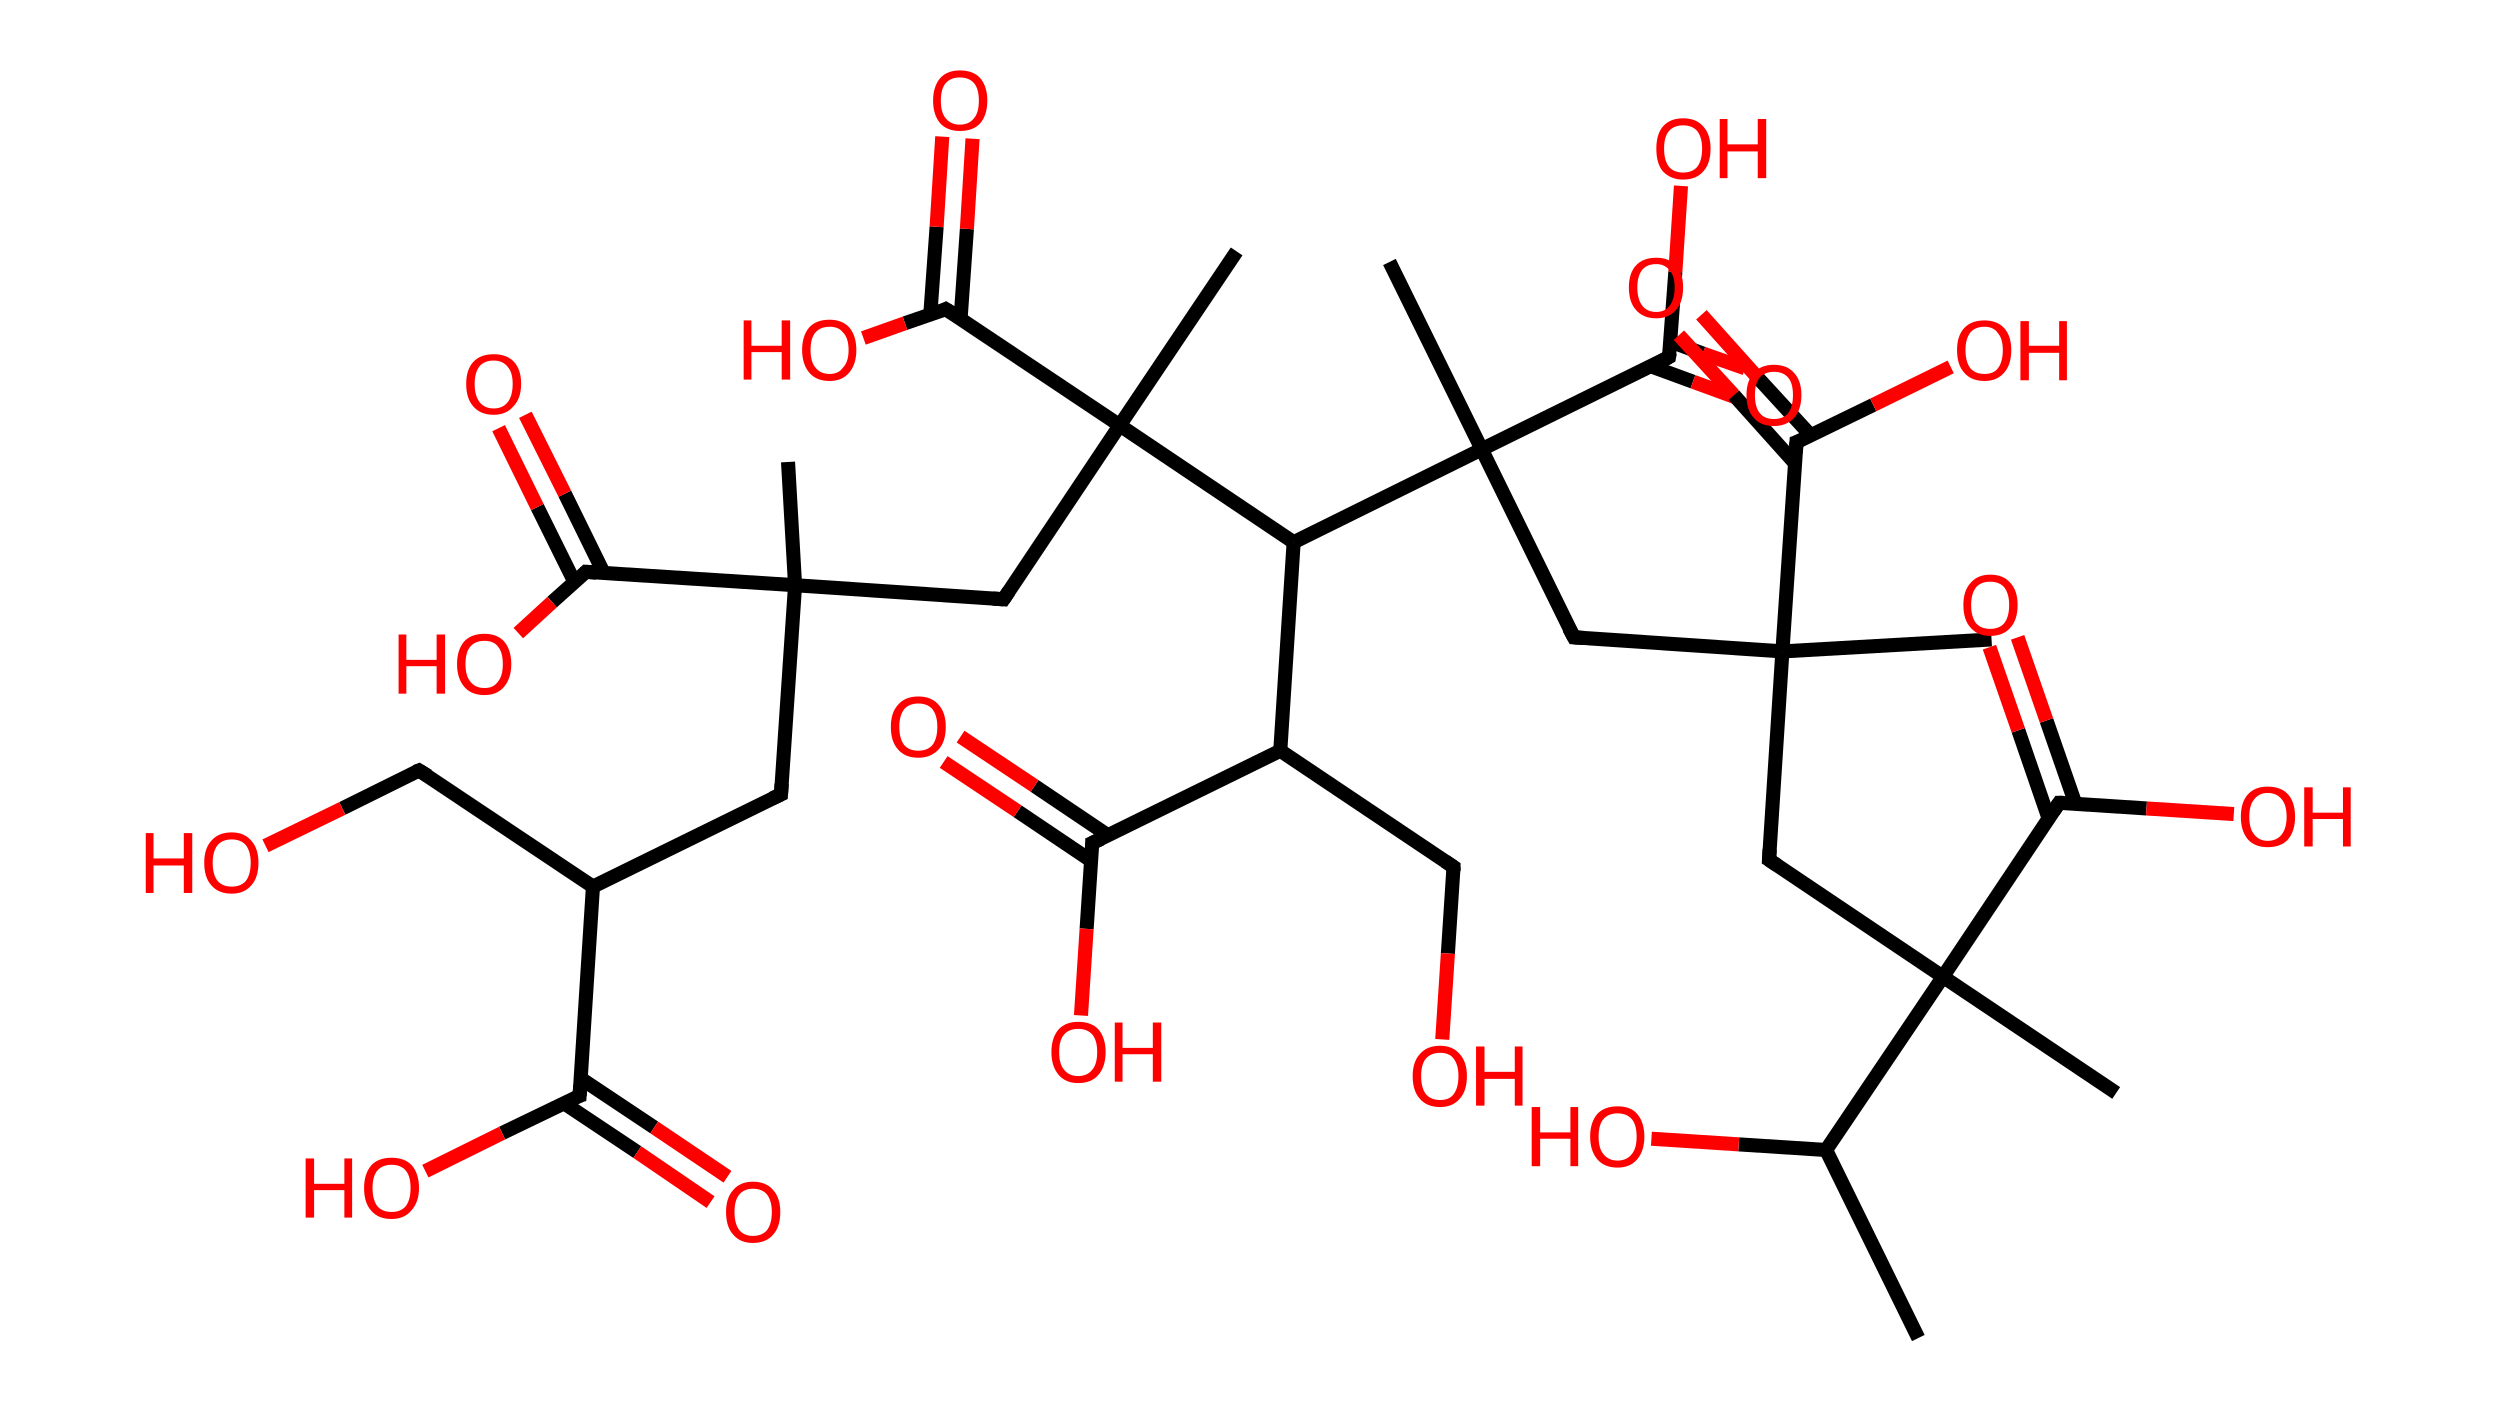 <?xml version='1.0' encoding='ASCII' standalone='yes'?>
<svg xmlns="http://www.w3.org/2000/svg" xmlns:rdkit="http://www.rdkit.org/xml" xmlns:xlink="http://www.w3.org/1999/xlink" version="1.1" baseProfile="full" xml:space="preserve" width="355px" height="200px" viewBox="0 0 355 200">
<!-- END OF HEADER -->
<rect style="opacity:1.0;fill:#FFFFFF;stroke:none" width="355.0" height="200.0" x="0.0" y="0.0"> </rect>
<path class="bond-0 atom-0 atom-1" d="M 272.4,190.0 L 259.3,163.3" style="fill:none;fill-rule:evenodd;stroke:#000000;stroke-width:2.0px;stroke-linecap:butt;stroke-linejoin:miter;stroke-opacity:1"/>
<path class="bond-1 atom-1 atom-2" d="M 259.3,163.3 L 246.9,162.5" style="fill:none;fill-rule:evenodd;stroke:#000000;stroke-width:2.0px;stroke-linecap:butt;stroke-linejoin:miter;stroke-opacity:1"/>
<path class="bond-1 atom-1 atom-2" d="M 246.9,162.5 L 234.5,161.7" style="fill:none;fill-rule:evenodd;stroke:#FF0000;stroke-width:2.0px;stroke-linecap:butt;stroke-linejoin:miter;stroke-opacity:1"/>
<path class="bond-2 atom-1 atom-3" d="M 259.3,163.3 L 275.9,138.7" style="fill:none;fill-rule:evenodd;stroke:#000000;stroke-width:2.0px;stroke-linecap:butt;stroke-linejoin:miter;stroke-opacity:1"/>
<path class="bond-3 atom-3 atom-4" d="M 275.9,138.7 L 300.5,155.2" style="fill:none;fill-rule:evenodd;stroke:#000000;stroke-width:2.0px;stroke-linecap:butt;stroke-linejoin:miter;stroke-opacity:1"/>
<path class="bond-4 atom-3 atom-5" d="M 275.9,138.7 L 251.2,122.1" style="fill:none;fill-rule:evenodd;stroke:#000000;stroke-width:2.0px;stroke-linecap:butt;stroke-linejoin:miter;stroke-opacity:1"/>
<path class="bond-5 atom-5 atom-6" d="M 251.2,122.1 L 253.1,92.5" style="fill:none;fill-rule:evenodd;stroke:#000000;stroke-width:2.0px;stroke-linecap:butt;stroke-linejoin:miter;stroke-opacity:1"/>
<path class="bond-6 atom-6 atom-7" d="M 253.1,92.5 L 282.8,90.8" style="fill:none;fill-rule:evenodd;stroke:#000000;stroke-width:2.0px;stroke-linecap:butt;stroke-linejoin:miter;stroke-opacity:1"/>
<path class="bond-7 atom-6 atom-8" d="M 253.1,92.5 L 223.5,90.5" style="fill:none;fill-rule:evenodd;stroke:#000000;stroke-width:2.0px;stroke-linecap:butt;stroke-linejoin:miter;stroke-opacity:1"/>
<path class="bond-8 atom-8 atom-9" d="M 223.5,90.5 L 210.4,63.8" style="fill:none;fill-rule:evenodd;stroke:#000000;stroke-width:2.0px;stroke-linecap:butt;stroke-linejoin:miter;stroke-opacity:1"/>
<path class="bond-9 atom-9 atom-10" d="M 210.4,63.8 L 197.3,37.2" style="fill:none;fill-rule:evenodd;stroke:#000000;stroke-width:2.0px;stroke-linecap:butt;stroke-linejoin:miter;stroke-opacity:1"/>
<path class="bond-10 atom-9 atom-11" d="M 210.4,63.8 L 237.0,50.7" style="fill:none;fill-rule:evenodd;stroke:#000000;stroke-width:2.0px;stroke-linecap:butt;stroke-linejoin:miter;stroke-opacity:1"/>
<path class="bond-11 atom-11 atom-12" d="M 234.4,52.0 L 240.4,54.2" style="fill:none;fill-rule:evenodd;stroke:#000000;stroke-width:2.0px;stroke-linecap:butt;stroke-linejoin:miter;stroke-opacity:1"/>
<path class="bond-11 atom-11 atom-12" d="M 240.4,54.2 L 246.4,56.4" style="fill:none;fill-rule:evenodd;stroke:#FF0000;stroke-width:2.0px;stroke-linecap:butt;stroke-linejoin:miter;stroke-opacity:1"/>
<path class="bond-11 atom-11 atom-12" d="M 237.2,48.5 L 241.8,50.2" style="fill:none;fill-rule:evenodd;stroke:#000000;stroke-width:2.0px;stroke-linecap:butt;stroke-linejoin:miter;stroke-opacity:1"/>
<path class="bond-11 atom-11 atom-12" d="M 241.8,50.2 L 247.8,52.3" style="fill:none;fill-rule:evenodd;stroke:#FF0000;stroke-width:2.0px;stroke-linecap:butt;stroke-linejoin:miter;stroke-opacity:1"/>
<path class="bond-12 atom-11 atom-13" d="M 237.0,50.7 L 237.9,38.6" style="fill:none;fill-rule:evenodd;stroke:#000000;stroke-width:2.0px;stroke-linecap:butt;stroke-linejoin:miter;stroke-opacity:1"/>
<path class="bond-12 atom-11 atom-13" d="M 237.9,38.6 L 238.7,26.4" style="fill:none;fill-rule:evenodd;stroke:#FF0000;stroke-width:2.0px;stroke-linecap:butt;stroke-linejoin:miter;stroke-opacity:1"/>
<path class="bond-13 atom-9 atom-14" d="M 210.4,63.8 L 183.7,77.0" style="fill:none;fill-rule:evenodd;stroke:#000000;stroke-width:2.0px;stroke-linecap:butt;stroke-linejoin:miter;stroke-opacity:1"/>
<path class="bond-14 atom-14 atom-15" d="M 183.7,77.0 L 181.8,106.6" style="fill:none;fill-rule:evenodd;stroke:#000000;stroke-width:2.0px;stroke-linecap:butt;stroke-linejoin:miter;stroke-opacity:1"/>
<path class="bond-15 atom-15 atom-16" d="M 181.8,106.6 L 206.4,123.1" style="fill:none;fill-rule:evenodd;stroke:#000000;stroke-width:2.0px;stroke-linecap:butt;stroke-linejoin:miter;stroke-opacity:1"/>
<path class="bond-16 atom-16 atom-17" d="M 206.4,123.1 L 205.6,135.4" style="fill:none;fill-rule:evenodd;stroke:#000000;stroke-width:2.0px;stroke-linecap:butt;stroke-linejoin:miter;stroke-opacity:1"/>
<path class="bond-16 atom-16 atom-17" d="M 205.6,135.4 L 204.8,147.6" style="fill:none;fill-rule:evenodd;stroke:#FF0000;stroke-width:2.0px;stroke-linecap:butt;stroke-linejoin:miter;stroke-opacity:1"/>
<path class="bond-17 atom-15 atom-18" d="M 181.8,106.6 L 155.1,119.7" style="fill:none;fill-rule:evenodd;stroke:#000000;stroke-width:2.0px;stroke-linecap:butt;stroke-linejoin:miter;stroke-opacity:1"/>
<path class="bond-18 atom-18 atom-19" d="M 157.3,118.6 L 146.9,111.6" style="fill:none;fill-rule:evenodd;stroke:#000000;stroke-width:2.0px;stroke-linecap:butt;stroke-linejoin:miter;stroke-opacity:1"/>
<path class="bond-18 atom-18 atom-19" d="M 146.9,111.6 L 136.4,104.6" style="fill:none;fill-rule:evenodd;stroke:#FF0000;stroke-width:2.0px;stroke-linecap:butt;stroke-linejoin:miter;stroke-opacity:1"/>
<path class="bond-18 atom-18 atom-19" d="M 154.9,122.2 L 144.5,115.2" style="fill:none;fill-rule:evenodd;stroke:#000000;stroke-width:2.0px;stroke-linecap:butt;stroke-linejoin:miter;stroke-opacity:1"/>
<path class="bond-18 atom-18 atom-19" d="M 144.5,115.2 L 134.0,108.2" style="fill:none;fill-rule:evenodd;stroke:#FF0000;stroke-width:2.0px;stroke-linecap:butt;stroke-linejoin:miter;stroke-opacity:1"/>
<path class="bond-19 atom-18 atom-20" d="M 155.1,119.7 L 154.3,131.9" style="fill:none;fill-rule:evenodd;stroke:#000000;stroke-width:2.0px;stroke-linecap:butt;stroke-linejoin:miter;stroke-opacity:1"/>
<path class="bond-19 atom-18 atom-20" d="M 154.3,131.9 L 153.5,144.2" style="fill:none;fill-rule:evenodd;stroke:#FF0000;stroke-width:2.0px;stroke-linecap:butt;stroke-linejoin:miter;stroke-opacity:1"/>
<path class="bond-20 atom-14 atom-21" d="M 183.7,77.0 L 159.0,60.4" style="fill:none;fill-rule:evenodd;stroke:#000000;stroke-width:2.0px;stroke-linecap:butt;stroke-linejoin:miter;stroke-opacity:1"/>
<path class="bond-21 atom-21 atom-22" d="M 159.0,60.4 L 175.6,35.7" style="fill:none;fill-rule:evenodd;stroke:#000000;stroke-width:2.0px;stroke-linecap:butt;stroke-linejoin:miter;stroke-opacity:1"/>
<path class="bond-22 atom-21 atom-23" d="M 159.0,60.4 L 142.5,85.1" style="fill:none;fill-rule:evenodd;stroke:#000000;stroke-width:2.0px;stroke-linecap:butt;stroke-linejoin:miter;stroke-opacity:1"/>
<path class="bond-23 atom-23 atom-24" d="M 142.5,85.1 L 112.9,83.1" style="fill:none;fill-rule:evenodd;stroke:#000000;stroke-width:2.0px;stroke-linecap:butt;stroke-linejoin:miter;stroke-opacity:1"/>
<path class="bond-24 atom-24 atom-25" d="M 112.9,83.1 L 111.9,65.6" style="fill:none;fill-rule:evenodd;stroke:#000000;stroke-width:2.0px;stroke-linecap:butt;stroke-linejoin:miter;stroke-opacity:1"/>
<path class="bond-25 atom-24 atom-26" d="M 112.9,83.1 L 110.9,112.8" style="fill:none;fill-rule:evenodd;stroke:#000000;stroke-width:2.0px;stroke-linecap:butt;stroke-linejoin:miter;stroke-opacity:1"/>
<path class="bond-26 atom-26 atom-27" d="M 110.9,112.8 L 84.2,125.9" style="fill:none;fill-rule:evenodd;stroke:#000000;stroke-width:2.0px;stroke-linecap:butt;stroke-linejoin:miter;stroke-opacity:1"/>
<path class="bond-27 atom-27 atom-28" d="M 84.2,125.9 L 59.5,109.4" style="fill:none;fill-rule:evenodd;stroke:#000000;stroke-width:2.0px;stroke-linecap:butt;stroke-linejoin:miter;stroke-opacity:1"/>
<path class="bond-28 atom-28 atom-29" d="M 59.5,109.4 L 48.6,114.8" style="fill:none;fill-rule:evenodd;stroke:#000000;stroke-width:2.0px;stroke-linecap:butt;stroke-linejoin:miter;stroke-opacity:1"/>
<path class="bond-28 atom-28 atom-29" d="M 48.6,114.8 L 37.7,120.1" style="fill:none;fill-rule:evenodd;stroke:#FF0000;stroke-width:2.0px;stroke-linecap:butt;stroke-linejoin:miter;stroke-opacity:1"/>
<path class="bond-29 atom-27 atom-30" d="M 84.2,125.9 L 82.3,155.6" style="fill:none;fill-rule:evenodd;stroke:#000000;stroke-width:2.0px;stroke-linecap:butt;stroke-linejoin:miter;stroke-opacity:1"/>
<path class="bond-30 atom-30 atom-31" d="M 80.0,156.6 L 90.5,163.6" style="fill:none;fill-rule:evenodd;stroke:#000000;stroke-width:2.0px;stroke-linecap:butt;stroke-linejoin:miter;stroke-opacity:1"/>
<path class="bond-30 atom-30 atom-31" d="M 90.5,163.6 L 100.9,170.7" style="fill:none;fill-rule:evenodd;stroke:#FF0000;stroke-width:2.0px;stroke-linecap:butt;stroke-linejoin:miter;stroke-opacity:1"/>
<path class="bond-30 atom-30 atom-31" d="M 82.4,153.1 L 92.9,160.1" style="fill:none;fill-rule:evenodd;stroke:#000000;stroke-width:2.0px;stroke-linecap:butt;stroke-linejoin:miter;stroke-opacity:1"/>
<path class="bond-30 atom-30 atom-31" d="M 92.9,160.1 L 103.3,167.1" style="fill:none;fill-rule:evenodd;stroke:#FF0000;stroke-width:2.0px;stroke-linecap:butt;stroke-linejoin:miter;stroke-opacity:1"/>
<path class="bond-31 atom-30 atom-32" d="M 82.3,155.6 L 71.3,160.9" style="fill:none;fill-rule:evenodd;stroke:#000000;stroke-width:2.0px;stroke-linecap:butt;stroke-linejoin:miter;stroke-opacity:1"/>
<path class="bond-31 atom-30 atom-32" d="M 71.3,160.9 L 60.4,166.3" style="fill:none;fill-rule:evenodd;stroke:#FF0000;stroke-width:2.0px;stroke-linecap:butt;stroke-linejoin:miter;stroke-opacity:1"/>
<path class="bond-32 atom-24 atom-33" d="M 112.9,83.1 L 83.2,81.2" style="fill:none;fill-rule:evenodd;stroke:#000000;stroke-width:2.0px;stroke-linecap:butt;stroke-linejoin:miter;stroke-opacity:1"/>
<path class="bond-33 atom-33 atom-34" d="M 85.7,81.3 L 80.2,70.1" style="fill:none;fill-rule:evenodd;stroke:#000000;stroke-width:2.0px;stroke-linecap:butt;stroke-linejoin:miter;stroke-opacity:1"/>
<path class="bond-33 atom-33 atom-34" d="M 80.2,70.1 L 74.6,58.9" style="fill:none;fill-rule:evenodd;stroke:#FF0000;stroke-width:2.0px;stroke-linecap:butt;stroke-linejoin:miter;stroke-opacity:1"/>
<path class="bond-33 atom-33 atom-34" d="M 81.6,82.7 L 76.3,72.0" style="fill:none;fill-rule:evenodd;stroke:#000000;stroke-width:2.0px;stroke-linecap:butt;stroke-linejoin:miter;stroke-opacity:1"/>
<path class="bond-33 atom-33 atom-34" d="M 76.3,72.0 L 70.8,60.8" style="fill:none;fill-rule:evenodd;stroke:#FF0000;stroke-width:2.0px;stroke-linecap:butt;stroke-linejoin:miter;stroke-opacity:1"/>
<path class="bond-34 atom-33 atom-35" d="M 83.2,81.2 L 78.4,85.5" style="fill:none;fill-rule:evenodd;stroke:#000000;stroke-width:2.0px;stroke-linecap:butt;stroke-linejoin:miter;stroke-opacity:1"/>
<path class="bond-34 atom-33 atom-35" d="M 78.4,85.5 L 73.6,89.9" style="fill:none;fill-rule:evenodd;stroke:#FF0000;stroke-width:2.0px;stroke-linecap:butt;stroke-linejoin:miter;stroke-opacity:1"/>
<path class="bond-35 atom-21 atom-36" d="M 159.0,60.4 L 134.3,43.9" style="fill:none;fill-rule:evenodd;stroke:#000000;stroke-width:2.0px;stroke-linecap:butt;stroke-linejoin:miter;stroke-opacity:1"/>
<path class="bond-36 atom-36 atom-37" d="M 136.4,45.3 L 137.3,32.5" style="fill:none;fill-rule:evenodd;stroke:#000000;stroke-width:2.0px;stroke-linecap:butt;stroke-linejoin:miter;stroke-opacity:1"/>
<path class="bond-36 atom-36 atom-37" d="M 137.3,32.5 L 138.1,19.7" style="fill:none;fill-rule:evenodd;stroke:#FF0000;stroke-width:2.0px;stroke-linecap:butt;stroke-linejoin:miter;stroke-opacity:1"/>
<path class="bond-36 atom-36 atom-37" d="M 132.1,44.7 L 133.0,32.2" style="fill:none;fill-rule:evenodd;stroke:#000000;stroke-width:2.0px;stroke-linecap:butt;stroke-linejoin:miter;stroke-opacity:1"/>
<path class="bond-36 atom-36 atom-37" d="M 133.0,32.2 L 133.8,19.4" style="fill:none;fill-rule:evenodd;stroke:#FF0000;stroke-width:2.0px;stroke-linecap:butt;stroke-linejoin:miter;stroke-opacity:1"/>
<path class="bond-37 atom-36 atom-38" d="M 134.3,43.9 L 128.5,45.9" style="fill:none;fill-rule:evenodd;stroke:#000000;stroke-width:2.0px;stroke-linecap:butt;stroke-linejoin:miter;stroke-opacity:1"/>
<path class="bond-37 atom-36 atom-38" d="M 128.5,45.9 L 122.6,48.0" style="fill:none;fill-rule:evenodd;stroke:#FF0000;stroke-width:2.0px;stroke-linecap:butt;stroke-linejoin:miter;stroke-opacity:1"/>
<path class="bond-38 atom-6 atom-39" d="M 253.1,92.5 L 255.1,62.8" style="fill:none;fill-rule:evenodd;stroke:#000000;stroke-width:2.0px;stroke-linecap:butt;stroke-linejoin:miter;stroke-opacity:1"/>
<path class="bond-39 atom-39 atom-40" d="M 257.1,61.8 L 249.3,53.3" style="fill:none;fill-rule:evenodd;stroke:#000000;stroke-width:2.0px;stroke-linecap:butt;stroke-linejoin:miter;stroke-opacity:1"/>
<path class="bond-39 atom-39 atom-40" d="M 249.3,53.3 L 241.6,44.7" style="fill:none;fill-rule:evenodd;stroke:#FF0000;stroke-width:2.0px;stroke-linecap:butt;stroke-linejoin:miter;stroke-opacity:1"/>
<path class="bond-39 atom-39 atom-40" d="M 254.9,65.8 L 246.2,56.1" style="fill:none;fill-rule:evenodd;stroke:#000000;stroke-width:2.0px;stroke-linecap:butt;stroke-linejoin:miter;stroke-opacity:1"/>
<path class="bond-39 atom-39 atom-40" d="M 246.2,56.1 L 238.4,47.6" style="fill:none;fill-rule:evenodd;stroke:#FF0000;stroke-width:2.0px;stroke-linecap:butt;stroke-linejoin:miter;stroke-opacity:1"/>
<path class="bond-40 atom-39 atom-41" d="M 255.1,62.8 L 266.0,57.5" style="fill:none;fill-rule:evenodd;stroke:#000000;stroke-width:2.0px;stroke-linecap:butt;stroke-linejoin:miter;stroke-opacity:1"/>
<path class="bond-40 atom-39 atom-41" d="M 266.0,57.5 L 277.0,52.1" style="fill:none;fill-rule:evenodd;stroke:#FF0000;stroke-width:2.0px;stroke-linecap:butt;stroke-linejoin:miter;stroke-opacity:1"/>
<path class="bond-41 atom-3 atom-42" d="M 275.9,138.7 L 292.4,114.0" style="fill:none;fill-rule:evenodd;stroke:#000000;stroke-width:2.0px;stroke-linecap:butt;stroke-linejoin:miter;stroke-opacity:1"/>
<path class="bond-42 atom-42 atom-43" d="M 294.7,114.1 L 290.6,102.3" style="fill:none;fill-rule:evenodd;stroke:#000000;stroke-width:2.0px;stroke-linecap:butt;stroke-linejoin:miter;stroke-opacity:1"/>
<path class="bond-42 atom-42 atom-43" d="M 290.6,102.3 L 286.5,90.5" style="fill:none;fill-rule:evenodd;stroke:#FF0000;stroke-width:2.0px;stroke-linecap:butt;stroke-linejoin:miter;stroke-opacity:1"/>
<path class="bond-42 atom-42 atom-43" d="M 290.9,116.2 L 286.6,103.7" style="fill:none;fill-rule:evenodd;stroke:#000000;stroke-width:2.0px;stroke-linecap:butt;stroke-linejoin:miter;stroke-opacity:1"/>
<path class="bond-42 atom-42 atom-43" d="M 286.6,103.7 L 282.5,91.9" style="fill:none;fill-rule:evenodd;stroke:#FF0000;stroke-width:2.0px;stroke-linecap:butt;stroke-linejoin:miter;stroke-opacity:1"/>
<path class="bond-43 atom-42 atom-44" d="M 292.4,114.0 L 304.8,114.8" style="fill:none;fill-rule:evenodd;stroke:#000000;stroke-width:2.0px;stroke-linecap:butt;stroke-linejoin:miter;stroke-opacity:1"/>
<path class="bond-43 atom-42 atom-44" d="M 304.8,114.8 L 317.2,115.6" style="fill:none;fill-rule:evenodd;stroke:#FF0000;stroke-width:2.0px;stroke-linecap:butt;stroke-linejoin:miter;stroke-opacity:1"/>
<path d="M 252.4,122.9 L 251.2,122.1 L 251.3,120.6" style="fill:none;stroke:#000000;stroke-width:2.0px;stroke-linecap:butt;stroke-linejoin:miter;stroke-opacity:1;"/>
<path d="M 225.0,90.6 L 223.5,90.5 L 222.8,89.2" style="fill:none;stroke:#000000;stroke-width:2.0px;stroke-linecap:butt;stroke-linejoin:miter;stroke-opacity:1;"/>
<path d="M 235.7,51.4 L 237.0,50.7 L 237.1,50.1" style="fill:none;stroke:#000000;stroke-width:2.0px;stroke-linecap:butt;stroke-linejoin:miter;stroke-opacity:1;"/>
<path d="M 205.2,122.3 L 206.4,123.1 L 206.4,123.7" style="fill:none;stroke:#000000;stroke-width:2.0px;stroke-linecap:butt;stroke-linejoin:miter;stroke-opacity:1;"/>
<path d="M 156.4,119.1 L 155.1,119.7 L 155.1,120.3" style="fill:none;stroke:#000000;stroke-width:2.0px;stroke-linecap:butt;stroke-linejoin:miter;stroke-opacity:1;"/>
<path d="M 143.3,83.9 L 142.5,85.1 L 141.0,85.0" style="fill:none;stroke:#000000;stroke-width:2.0px;stroke-linecap:butt;stroke-linejoin:miter;stroke-opacity:1;"/>
<path d="M 111.0,111.3 L 110.9,112.8 L 109.6,113.4" style="fill:none;stroke:#000000;stroke-width:2.0px;stroke-linecap:butt;stroke-linejoin:miter;stroke-opacity:1;"/>
<path d="M 60.8,110.2 L 59.5,109.4 L 59.0,109.6" style="fill:none;stroke:#000000;stroke-width:2.0px;stroke-linecap:butt;stroke-linejoin:miter;stroke-opacity:1;"/>
<path d="M 82.4,154.1 L 82.3,155.6 L 81.7,155.8" style="fill:none;stroke:#000000;stroke-width:2.0px;stroke-linecap:butt;stroke-linejoin:miter;stroke-opacity:1;"/>
<path d="M 84.7,81.3 L 83.2,81.2 L 83.0,81.4" style="fill:none;stroke:#000000;stroke-width:2.0px;stroke-linecap:butt;stroke-linejoin:miter;stroke-opacity:1;"/>
<path d="M 135.6,44.7 L 134.3,43.9 L 134.1,44.0" style="fill:none;stroke:#000000;stroke-width:2.0px;stroke-linecap:butt;stroke-linejoin:miter;stroke-opacity:1;"/>
<path d="M 255.0,64.3 L 255.1,62.8 L 255.7,62.6" style="fill:none;stroke:#000000;stroke-width:2.0px;stroke-linecap:butt;stroke-linejoin:miter;stroke-opacity:1;"/>
<path d="M 291.6,115.2 L 292.4,114.0 L 293.0,114.0" style="fill:none;stroke:#000000;stroke-width:2.0px;stroke-linecap:butt;stroke-linejoin:miter;stroke-opacity:1;"/>
<path class="atom-2" d="M 217.5 157.2 L 218.7 157.2 L 218.7 160.8 L 223.0 160.8 L 223.0 157.2 L 224.1 157.2 L 224.1 165.6 L 223.0 165.6 L 223.0 161.7 L 218.7 161.7 L 218.7 165.6 L 217.5 165.6 L 217.5 157.2 " fill="#FF0000"/>
<path class="atom-2" d="M 225.8 161.4 Q 225.8 159.4, 226.8 158.2 Q 227.8 157.1, 229.7 157.1 Q 231.6 157.1, 232.5 158.2 Q 233.5 159.4, 233.5 161.4 Q 233.5 163.4, 232.5 164.6 Q 231.5 165.8, 229.7 165.8 Q 227.8 165.8, 226.8 164.6 Q 225.8 163.4, 225.8 161.4 M 229.7 164.8 Q 231.0 164.8, 231.7 163.9 Q 232.4 163.1, 232.4 161.4 Q 232.4 159.7, 231.7 158.9 Q 231.0 158.1, 229.7 158.1 Q 228.4 158.1, 227.7 158.9 Q 227.0 159.7, 227.0 161.4 Q 227.0 163.1, 227.7 163.9 Q 228.4 164.8, 229.7 164.8 " fill="#FF0000"/>
<path class="atom-12" d="M 248.0 56.1 Q 248.0 54.1, 249.0 53.0 Q 250.0 51.8, 251.9 51.8 Q 253.8 51.8, 254.8 53.0 Q 255.8 54.1, 255.8 56.1 Q 255.8 58.1, 254.8 59.3 Q 253.7 60.5, 251.9 60.5 Q 250.0 60.5, 249.0 59.3 Q 248.0 58.2, 248.0 56.1 M 251.9 59.5 Q 253.2 59.5, 253.9 58.7 Q 254.6 57.8, 254.6 56.1 Q 254.6 54.4, 253.9 53.6 Q 253.2 52.8, 251.9 52.8 Q 250.6 52.8, 249.9 53.6 Q 249.2 54.4, 249.2 56.1 Q 249.2 57.8, 249.9 58.7 Q 250.6 59.5, 251.9 59.5 " fill="#FF0000"/>
<path class="atom-13" d="M 235.2 21.1 Q 235.2 19.1, 236.1 18.0 Q 237.1 16.8, 239.0 16.8 Q 240.9 16.8, 241.9 18.0 Q 242.9 19.1, 242.9 21.1 Q 242.9 23.2, 241.9 24.3 Q 240.9 25.5, 239.0 25.5 Q 237.2 25.5, 236.1 24.3 Q 235.2 23.2, 235.2 21.1 M 239.0 24.5 Q 240.3 24.5, 241.0 23.7 Q 241.7 22.8, 241.7 21.1 Q 241.7 19.5, 241.0 18.6 Q 240.3 17.8, 239.0 17.8 Q 237.7 17.8, 237.0 18.6 Q 236.3 19.4, 236.3 21.1 Q 236.3 22.8, 237.0 23.7 Q 237.7 24.5, 239.0 24.5 " fill="#FF0000"/>
<path class="atom-13" d="M 244.2 16.9 L 245.3 16.9 L 245.3 20.5 L 249.6 20.5 L 249.6 16.9 L 250.8 16.9 L 250.8 25.3 L 249.6 25.3 L 249.6 21.5 L 245.3 21.5 L 245.3 25.3 L 244.2 25.3 L 244.2 16.9 " fill="#FF0000"/>
<path class="atom-17" d="M 200.6 152.8 Q 200.6 150.8, 201.6 149.7 Q 202.6 148.5, 204.5 148.5 Q 206.3 148.5, 207.3 149.7 Q 208.3 150.8, 208.3 152.8 Q 208.3 154.9, 207.3 156.0 Q 206.3 157.2, 204.5 157.2 Q 202.6 157.2, 201.6 156.0 Q 200.6 154.9, 200.6 152.8 M 204.5 156.2 Q 205.8 156.2, 206.4 155.4 Q 207.1 154.5, 207.1 152.8 Q 207.1 151.2, 206.4 150.3 Q 205.8 149.5, 204.5 149.5 Q 203.2 149.5, 202.5 150.3 Q 201.8 151.1, 201.8 152.8 Q 201.8 154.5, 202.5 155.4 Q 203.2 156.2, 204.5 156.2 " fill="#FF0000"/>
<path class="atom-17" d="M 209.6 148.6 L 210.8 148.6 L 210.8 152.2 L 215.1 152.2 L 215.1 148.6 L 216.2 148.6 L 216.2 157.0 L 215.1 157.0 L 215.1 153.2 L 210.8 153.2 L 210.8 157.0 L 209.6 157.0 L 209.6 148.6 " fill="#FF0000"/>
<path class="atom-19" d="M 126.5 103.2 Q 126.5 101.2, 127.5 100.1 Q 128.5 98.9, 130.4 98.9 Q 132.3 98.9, 133.3 100.1 Q 134.3 101.2, 134.3 103.2 Q 134.3 105.3, 133.3 106.4 Q 132.2 107.6, 130.4 107.6 Q 128.5 107.6, 127.5 106.4 Q 126.5 105.3, 126.5 103.2 M 130.4 106.6 Q 131.7 106.6, 132.4 105.8 Q 133.1 104.9, 133.1 103.2 Q 133.1 101.6, 132.4 100.7 Q 131.7 99.9, 130.4 99.9 Q 129.1 99.9, 128.4 100.7 Q 127.7 101.6, 127.7 103.2 Q 127.7 104.9, 128.4 105.8 Q 129.1 106.6, 130.4 106.6 " fill="#FF0000"/>
<path class="atom-20" d="M 149.3 149.4 Q 149.3 147.4, 150.3 146.2 Q 151.3 145.1, 153.1 145.1 Q 155.0 145.1, 156.0 146.2 Q 157.0 147.4, 157.0 149.4 Q 157.0 151.4, 156.0 152.6 Q 155.0 153.8, 153.1 153.8 Q 151.3 153.8, 150.3 152.6 Q 149.3 151.4, 149.3 149.4 M 153.1 152.8 Q 154.4 152.8, 155.1 151.9 Q 155.8 151.1, 155.8 149.4 Q 155.8 147.7, 155.1 146.9 Q 154.4 146.1, 153.1 146.1 Q 151.8 146.1, 151.1 146.9 Q 150.4 147.7, 150.4 149.4 Q 150.4 151.1, 151.1 151.9 Q 151.8 152.8, 153.1 152.8 " fill="#FF0000"/>
<path class="atom-20" d="M 158.3 145.2 L 159.4 145.2 L 159.4 148.8 L 163.7 148.8 L 163.7 145.2 L 164.9 145.2 L 164.9 153.6 L 163.7 153.6 L 163.7 149.7 L 159.4 149.7 L 159.4 153.6 L 158.3 153.6 L 158.3 145.2 " fill="#FF0000"/>
<path class="atom-29" d="M 20.7 118.3 L 21.8 118.3 L 21.8 121.9 L 26.1 121.9 L 26.1 118.3 L 27.3 118.3 L 27.3 126.8 L 26.1 126.8 L 26.1 122.9 L 21.8 122.9 L 21.8 126.8 L 20.7 126.8 L 20.7 118.3 " fill="#FF0000"/>
<path class="atom-29" d="M 29.0 122.5 Q 29.0 120.5, 30.0 119.4 Q 31.0 118.2, 32.9 118.2 Q 34.7 118.2, 35.7 119.4 Q 36.7 120.5, 36.7 122.5 Q 36.7 124.6, 35.7 125.7 Q 34.7 126.9, 32.9 126.9 Q 31.0 126.9, 30.0 125.7 Q 29.0 124.6, 29.0 122.5 M 32.9 125.9 Q 34.2 125.9, 34.9 125.1 Q 35.6 124.2, 35.6 122.5 Q 35.6 120.9, 34.9 120.0 Q 34.2 119.2, 32.9 119.2 Q 31.6 119.2, 30.9 120.0 Q 30.2 120.9, 30.2 122.5 Q 30.2 124.2, 30.9 125.1 Q 31.6 125.9, 32.9 125.9 " fill="#FF0000"/>
<path class="atom-31" d="M 103.1 172.1 Q 103.1 170.1, 104.1 169.0 Q 105.1 167.8, 106.9 167.8 Q 108.8 167.8, 109.8 169.0 Q 110.8 170.1, 110.8 172.1 Q 110.8 174.2, 109.8 175.3 Q 108.8 176.5, 106.9 176.5 Q 105.1 176.5, 104.1 175.3 Q 103.1 174.2, 103.1 172.1 M 106.9 175.5 Q 108.2 175.5, 108.9 174.7 Q 109.6 173.8, 109.6 172.1 Q 109.6 170.5, 108.9 169.6 Q 108.2 168.8, 106.9 168.8 Q 105.7 168.8, 105.0 169.6 Q 104.3 170.4, 104.3 172.1 Q 104.3 173.8, 105.0 174.7 Q 105.7 175.5, 106.9 175.5 " fill="#FF0000"/>
<path class="atom-32" d="M 43.4 164.5 L 44.6 164.5 L 44.6 168.1 L 48.9 168.1 L 48.9 164.5 L 50.0 164.5 L 50.0 172.9 L 48.9 172.9 L 48.9 169.0 L 44.6 169.0 L 44.6 172.9 L 43.4 172.9 L 43.4 164.5 " fill="#FF0000"/>
<path class="atom-32" d="M 51.7 168.7 Q 51.7 166.7, 52.7 165.5 Q 53.7 164.4, 55.6 164.4 Q 57.5 164.4, 58.5 165.5 Q 59.5 166.7, 59.5 168.7 Q 59.5 170.7, 58.4 171.9 Q 57.4 173.1, 55.6 173.1 Q 53.7 173.1, 52.7 171.9 Q 51.7 170.8, 51.7 168.7 M 55.6 172.1 Q 56.9 172.1, 57.6 171.3 Q 58.3 170.4, 58.3 168.7 Q 58.3 167.0, 57.6 166.2 Q 56.9 165.4, 55.6 165.4 Q 54.3 165.4, 53.6 166.2 Q 52.9 167.0, 52.9 168.7 Q 52.9 170.4, 53.6 171.3 Q 54.3 172.1, 55.6 172.1 " fill="#FF0000"/>
<path class="atom-34" d="M 66.2 54.5 Q 66.2 52.5, 67.2 51.4 Q 68.2 50.3, 70.1 50.3 Q 72.0 50.3, 73.0 51.4 Q 74.0 52.5, 74.0 54.5 Q 74.0 56.6, 72.9 57.7 Q 71.9 58.9, 70.1 58.9 Q 68.2 58.9, 67.2 57.7 Q 66.2 56.6, 66.2 54.5 M 70.1 58.0 Q 71.4 58.0, 72.1 57.1 Q 72.8 56.2, 72.8 54.5 Q 72.8 52.9, 72.1 52.1 Q 71.4 51.2, 70.1 51.2 Q 68.8 51.2, 68.1 52.0 Q 67.4 52.9, 67.4 54.5 Q 67.4 56.2, 68.1 57.1 Q 68.8 58.0, 70.1 58.0 " fill="#FF0000"/>
<path class="atom-35" d="M 56.6 90.1 L 57.7 90.1 L 57.7 93.7 L 62.0 93.7 L 62.0 90.1 L 63.2 90.1 L 63.2 98.5 L 62.0 98.5 L 62.0 94.6 L 57.7 94.6 L 57.7 98.5 L 56.6 98.5 L 56.6 90.1 " fill="#FF0000"/>
<path class="atom-35" d="M 64.9 94.3 Q 64.9 92.3, 65.9 91.1 Q 66.9 90.0, 68.8 90.0 Q 70.6 90.0, 71.6 91.1 Q 72.6 92.3, 72.6 94.3 Q 72.6 96.3, 71.6 97.5 Q 70.6 98.7, 68.8 98.7 Q 66.9 98.7, 65.9 97.5 Q 64.9 96.3, 64.9 94.3 M 68.8 97.7 Q 70.1 97.7, 70.7 96.8 Q 71.4 96.0, 71.4 94.3 Q 71.4 92.6, 70.7 91.8 Q 70.1 91.0, 68.8 91.0 Q 67.5 91.0, 66.8 91.8 Q 66.1 92.6, 66.1 94.3 Q 66.1 96.0, 66.8 96.8 Q 67.5 97.7, 68.8 97.7 " fill="#FF0000"/>
<path class="atom-37" d="M 132.5 14.3 Q 132.5 12.3, 133.5 11.1 Q 134.5 10.0, 136.3 10.0 Q 138.2 10.0, 139.2 11.1 Q 140.2 12.3, 140.2 14.3 Q 140.2 16.3, 139.2 17.5 Q 138.2 18.6, 136.3 18.6 Q 134.5 18.6, 133.5 17.5 Q 132.5 16.3, 132.5 14.3 M 136.3 17.7 Q 137.6 17.7, 138.3 16.8 Q 139.0 16.0, 139.0 14.3 Q 139.0 12.6, 138.3 11.8 Q 137.6 11.0, 136.3 11.0 Q 135.0 11.0, 134.3 11.8 Q 133.6 12.6, 133.6 14.3 Q 133.6 16.0, 134.3 16.8 Q 135.0 17.7, 136.3 17.7 " fill="#FF0000"/>
<path class="atom-38" d="M 105.6 45.5 L 106.7 45.5 L 106.7 49.1 L 111.0 49.1 L 111.0 45.5 L 112.2 45.5 L 112.2 53.9 L 111.0 53.9 L 111.0 50.0 L 106.7 50.0 L 106.7 53.9 L 105.6 53.9 L 105.6 45.5 " fill="#FF0000"/>
<path class="atom-38" d="M 113.9 49.7 Q 113.9 47.7, 114.9 46.5 Q 115.9 45.4, 117.8 45.4 Q 119.6 45.4, 120.6 46.5 Q 121.6 47.7, 121.6 49.7 Q 121.6 51.7, 120.6 52.9 Q 119.6 54.1, 117.8 54.1 Q 115.9 54.1, 114.9 52.9 Q 113.9 51.7, 113.9 49.7 M 117.8 53.1 Q 119.1 53.1, 119.7 52.2 Q 120.5 51.4, 120.5 49.7 Q 120.5 48.0, 119.7 47.2 Q 119.1 46.4, 117.8 46.4 Q 116.5 46.4, 115.8 47.2 Q 115.1 48.0, 115.1 49.7 Q 115.1 51.4, 115.8 52.2 Q 116.5 53.1, 117.8 53.1 " fill="#FF0000"/>
<path class="atom-40" d="M 231.3 40.8 Q 231.3 38.8, 232.3 37.7 Q 233.3 36.6, 235.2 36.6 Q 237.0 36.6, 238.0 37.7 Q 239.0 38.8, 239.0 40.8 Q 239.0 42.9, 238.0 44.0 Q 237.0 45.2, 235.2 45.2 Q 233.3 45.2, 232.3 44.0 Q 231.3 42.9, 231.3 40.8 M 235.2 44.3 Q 236.4 44.3, 237.1 43.4 Q 237.8 42.5, 237.8 40.8 Q 237.8 39.2, 237.1 38.4 Q 236.4 37.5, 235.2 37.5 Q 233.9 37.5, 233.2 38.3 Q 232.5 39.2, 232.5 40.8 Q 232.5 42.5, 233.2 43.4 Q 233.9 44.3, 235.2 44.3 " fill="#FF0000"/>
<path class="atom-41" d="M 277.9 49.7 Q 277.9 47.7, 278.9 46.6 Q 279.9 45.5, 281.8 45.5 Q 283.6 45.5, 284.6 46.6 Q 285.6 47.7, 285.6 49.7 Q 285.6 51.8, 284.6 52.9 Q 283.6 54.1, 281.8 54.1 Q 279.9 54.1, 278.9 52.9 Q 277.9 51.8, 277.9 49.7 M 281.8 53.1 Q 283.1 53.1, 283.7 52.3 Q 284.4 51.4, 284.4 49.7 Q 284.4 48.1, 283.7 47.3 Q 283.1 46.4, 281.8 46.4 Q 280.5 46.4, 279.8 47.2 Q 279.1 48.1, 279.1 49.7 Q 279.1 51.4, 279.8 52.3 Q 280.5 53.1, 281.8 53.1 " fill="#FF0000"/>
<path class="atom-41" d="M 286.9 45.6 L 288.1 45.6 L 288.1 49.1 L 292.4 49.1 L 292.4 45.6 L 293.5 45.6 L 293.5 54.0 L 292.4 54.0 L 292.4 50.1 L 288.1 50.1 L 288.1 54.0 L 286.9 54.0 L 286.9 45.6 " fill="#FF0000"/>
<path class="atom-43" d="M 278.8 85.9 Q 278.8 83.9, 279.8 82.8 Q 280.8 81.6, 282.6 81.6 Q 284.5 81.6, 285.5 82.8 Q 286.5 83.9, 286.5 85.9 Q 286.5 88.0, 285.5 89.1 Q 284.5 90.3, 282.6 90.3 Q 280.8 90.3, 279.8 89.1 Q 278.8 88.0, 278.8 85.9 M 282.6 89.3 Q 283.9 89.3, 284.6 88.5 Q 285.3 87.6, 285.3 85.9 Q 285.3 84.3, 284.6 83.4 Q 283.9 82.6, 282.6 82.6 Q 281.3 82.6, 280.6 83.4 Q 279.9 84.3, 279.9 85.9 Q 279.9 87.6, 280.6 88.5 Q 281.3 89.3, 282.6 89.3 " fill="#FF0000"/>
<path class="atom-44" d="M 318.2 116.0 Q 318.2 113.9, 319.2 112.8 Q 320.2 111.7, 322.0 111.7 Q 323.9 111.7, 324.9 112.8 Q 325.9 113.9, 325.9 116.0 Q 325.9 118.0, 324.9 119.2 Q 323.9 120.3, 322.0 120.3 Q 320.2 120.3, 319.2 119.2 Q 318.2 118.0, 318.2 116.0 M 322.0 119.4 Q 323.3 119.4, 324.0 118.5 Q 324.7 117.6, 324.7 116.0 Q 324.7 114.3, 324.0 113.5 Q 323.3 112.6, 322.0 112.6 Q 320.8 112.6, 320.1 113.5 Q 319.4 114.3, 319.4 116.0 Q 319.4 117.7, 320.1 118.5 Q 320.8 119.4, 322.0 119.4 " fill="#FF0000"/>
<path class="atom-44" d="M 327.2 111.8 L 328.4 111.8 L 328.4 115.4 L 332.7 115.4 L 332.7 111.8 L 333.8 111.8 L 333.8 120.2 L 332.7 120.2 L 332.7 116.3 L 328.4 116.3 L 328.4 120.2 L 327.2 120.2 L 327.2 111.8 " fill="#FF0000"/>
</svg>
